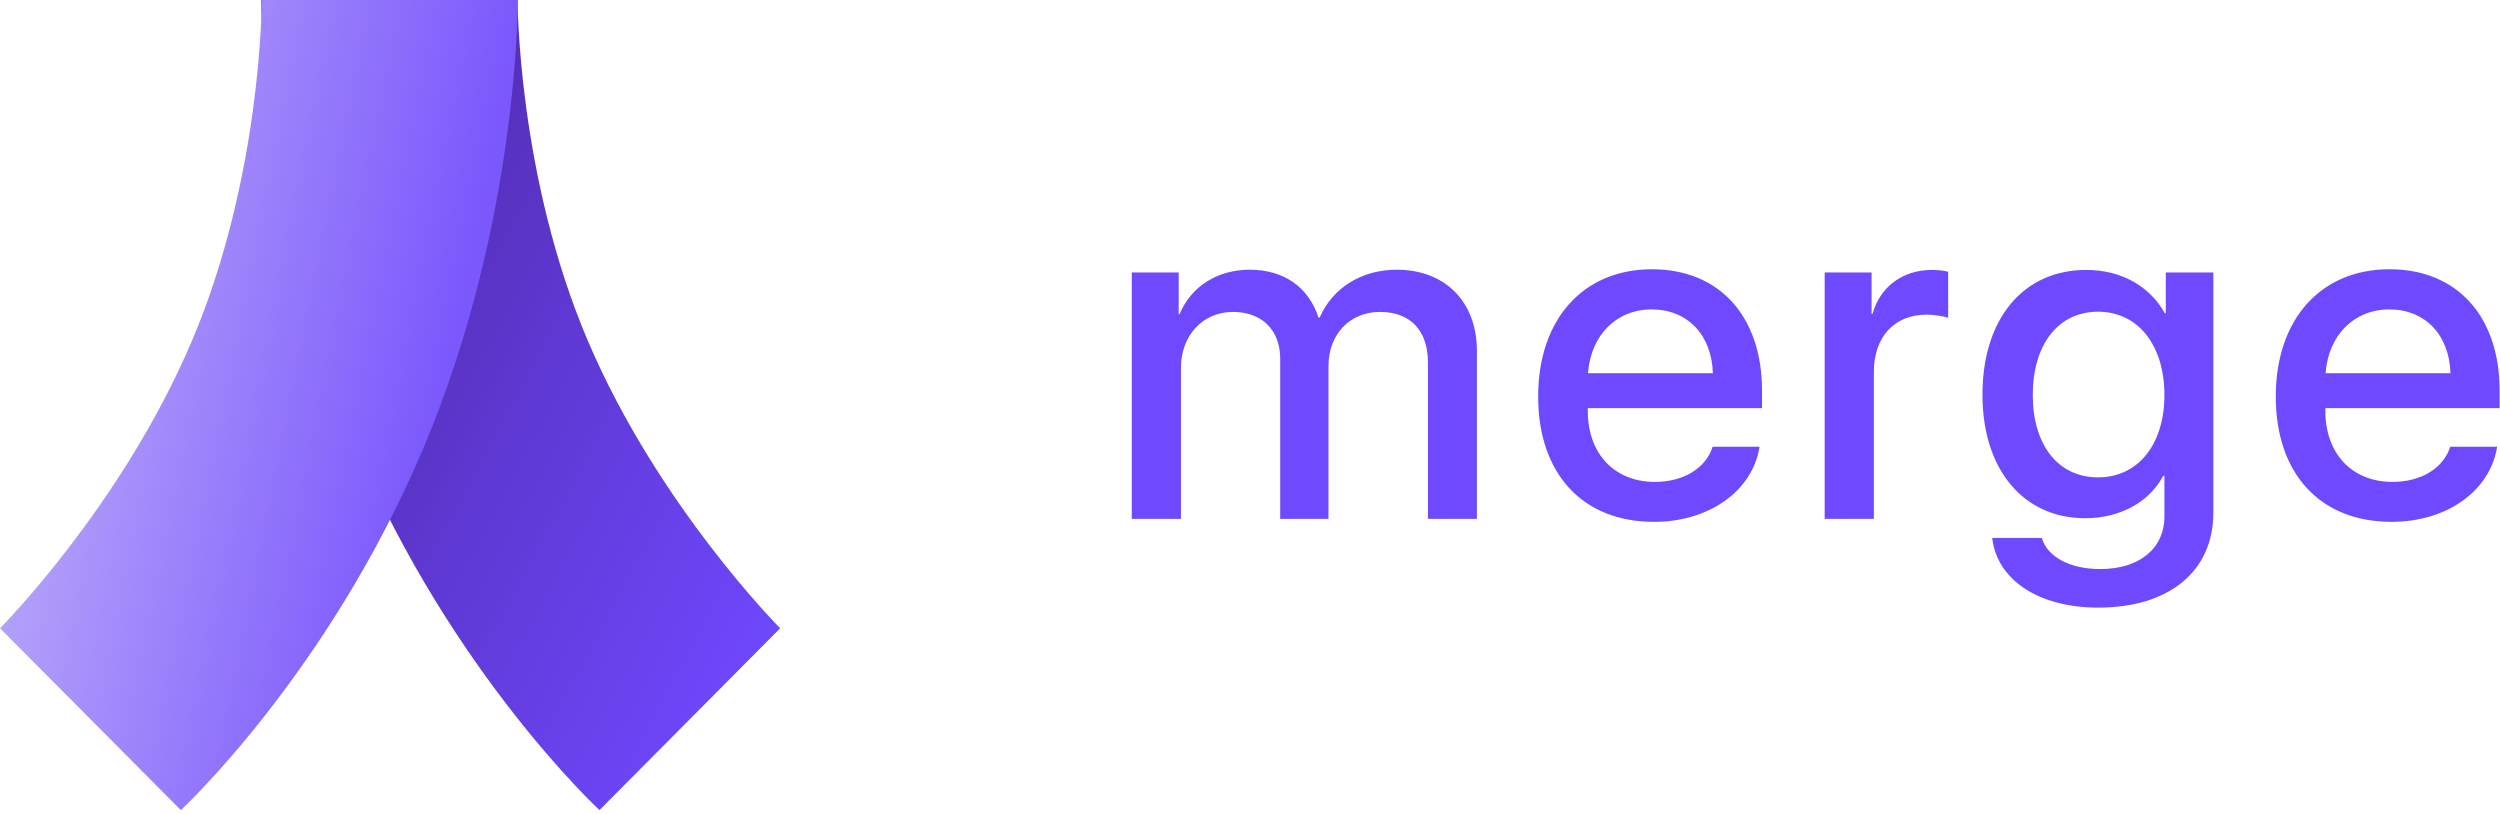 <?xml version="1.0" encoding="UTF-8"?>
<svg width="169px" height="55px" viewBox="0 0 169 55" version="1.1" xmlns="http://www.w3.org/2000/svg" xmlns:xlink="http://www.w3.org/1999/xlink">
    <!-- Generator: Sketch 42 (36781) - http://www.bohemiancoding.com/sketch -->
    <title>layered logo + text</title>
    <desc>Created with Sketch.</desc>
    <defs>
        <linearGradient x1="0%" y1="0%" x2="100%" y2="83.313%" id="linearGradient-1">
            <stop stop-color="#4A249B" offset="0%"></stop>
            <stop stop-color="#6F49FF" offset="100%"></stop>
        </linearGradient>
        <linearGradient x1="84.313%" y1="51.798%" x2="11.705%" y2="29.255%" id="linearGradient-2">
            <stop stop-color="#7B58FC" offset="0%"></stop>
            <stop stop-color="#B6A4FA" offset="100%"></stop>
        </linearGradient>
    </defs>
    <g id="UI" stroke="none" stroke-width="1" fill="none" fill-rule="evenodd">
        <g id="Find" transform="translate(-60, -55)">
            <g id="layered-logo-+-text" transform="translate(60, 55)">
                <g id="icon-+-text">
                    <path d="M76.509,35.077 L79.833,35.077 L79.833,24.86 C79.833,22.682 81.304,21.086 83.356,21.086 C85.302,21.086 86.542,22.313 86.542,24.246 L86.542,35.077 L89.805,35.077 L89.805,24.737 C89.805,22.605 91.245,21.086 93.282,21.086 C95.35,21.086 96.53,22.344 96.53,24.523 L96.53,35.077 L99.838,35.077 L99.838,23.725 C99.838,20.396 97.694,18.233 94.416,18.233 C92.041,18.233 90.081,19.46 89.208,21.47 L89.131,21.47 C88.457,19.399 86.788,18.233 84.475,18.233 C82.299,18.233 80.507,19.368 79.741,21.239 L79.68,21.239 L79.68,18.417 L76.509,18.417 L76.509,35.077 Z M111.654,20.917 C109.265,20.917 107.534,22.666 107.35,25.228 L115.79,25.228 C115.713,22.636 114.074,20.917 111.654,20.917 Z M115.775,30.199 L118.945,30.199 C118.471,33.19 115.545,35.277 111.807,35.277 C106.982,35.277 103.98,32.025 103.98,26.808 C103.98,21.592 107.013,18.202 111.669,18.202 C116.234,18.202 119.114,21.378 119.114,26.425 L119.114,27.591 L107.335,27.591 L107.335,27.79 C107.335,30.674 109.142,32.577 111.869,32.577 C113.799,32.577 115.315,31.656 115.775,30.199 Z M123.348,35.077 L126.672,35.077 L126.672,25.136 C126.672,22.789 128.05,21.27 130.241,21.27 C130.731,21.27 131.42,21.378 131.696,21.485 L131.696,18.371 C131.435,18.294 130.96,18.248 130.593,18.248 C128.632,18.248 127.1,19.368 126.58,21.224 L126.518,21.224 L126.518,18.417 L123.348,18.417 L123.348,35.077 Z M141.827,32.27 C144.523,32.27 146.315,30.061 146.315,26.701 C146.315,23.326 144.523,21.071 141.827,21.071 C139.146,21.071 137.415,23.28 137.415,26.701 C137.415,30.107 139.146,32.27 141.827,32.27 Z M141.842,41.076 C137.844,41.076 134.995,39.22 134.673,36.366 L138.028,36.366 C138.396,37.655 139.943,38.468 141.98,38.468 C144.615,38.468 146.315,37.087 146.315,34.909 L146.315,32.163 L146.238,32.163 C145.273,33.958 143.313,35.031 140.954,35.031 C136.803,35.031 134.015,31.764 134.015,26.686 C134.015,21.546 136.772,18.248 141.03,18.248 C143.389,18.248 145.319,19.337 146.345,21.178 L146.407,21.178 L146.407,18.417 L149.623,18.417 L149.623,34.648 C149.623,38.621 146.637,41.076 141.842,41.076 Z M161.516,20.917 C159.127,20.917 157.396,22.666 157.212,25.228 L165.652,25.228 C165.575,22.636 163.936,20.917 161.516,20.917 Z M165.636,30.199 L168.807,30.199 C168.332,33.19 165.407,35.277 161.669,35.277 C156.844,35.277 153.842,32.025 153.842,26.808 C153.842,21.592 156.875,18.202 161.531,18.202 C166.096,18.202 168.976,21.378 168.976,26.425 L168.976,27.591 L157.196,27.591 L157.196,27.79 C157.196,30.674 159.004,32.577 161.73,32.577 C163.661,32.577 165.177,31.656 165.636,30.199 Z" id="merge" fill="#6F49FF"></path>
                    <g id="-layered-logo">
                        <g id="Logo">
                            <g id="Rectangle-5">
                                <path d="M17.667,0 L34.987,0 C34.987,0 34.987,11.925 39.757,23.082 C44.527,34.239 52.74,42.471 52.74,42.471 L40.525,54.763 C40.525,54.763 30.567,45.551 24.083,30.263 C17.599,14.975 17.667,0 17.667,0 Z" fill="url(#linearGradient-1)"></path>
                                <path d="M35.003,2.13162821e-14 L17.697,2.13162821e-14 C17.697,2.13162821e-14 17.712,11.925 12.958,23.082 C8.203,34.239 -7.81597009e-14,42.471 -7.81597009e-14,42.471 L12.227,54.763 C12.227,54.763 22.173,45.551 28.634,30.263 C35.093,14.975 35.003,2.13162821e-14 35.003,2.13162821e-14 Z" fill="url(#linearGradient-2)"></path>
                            </g>
                        </g>
                    </g>
                </g>
            </g>
        </g>
    </g>
</svg>